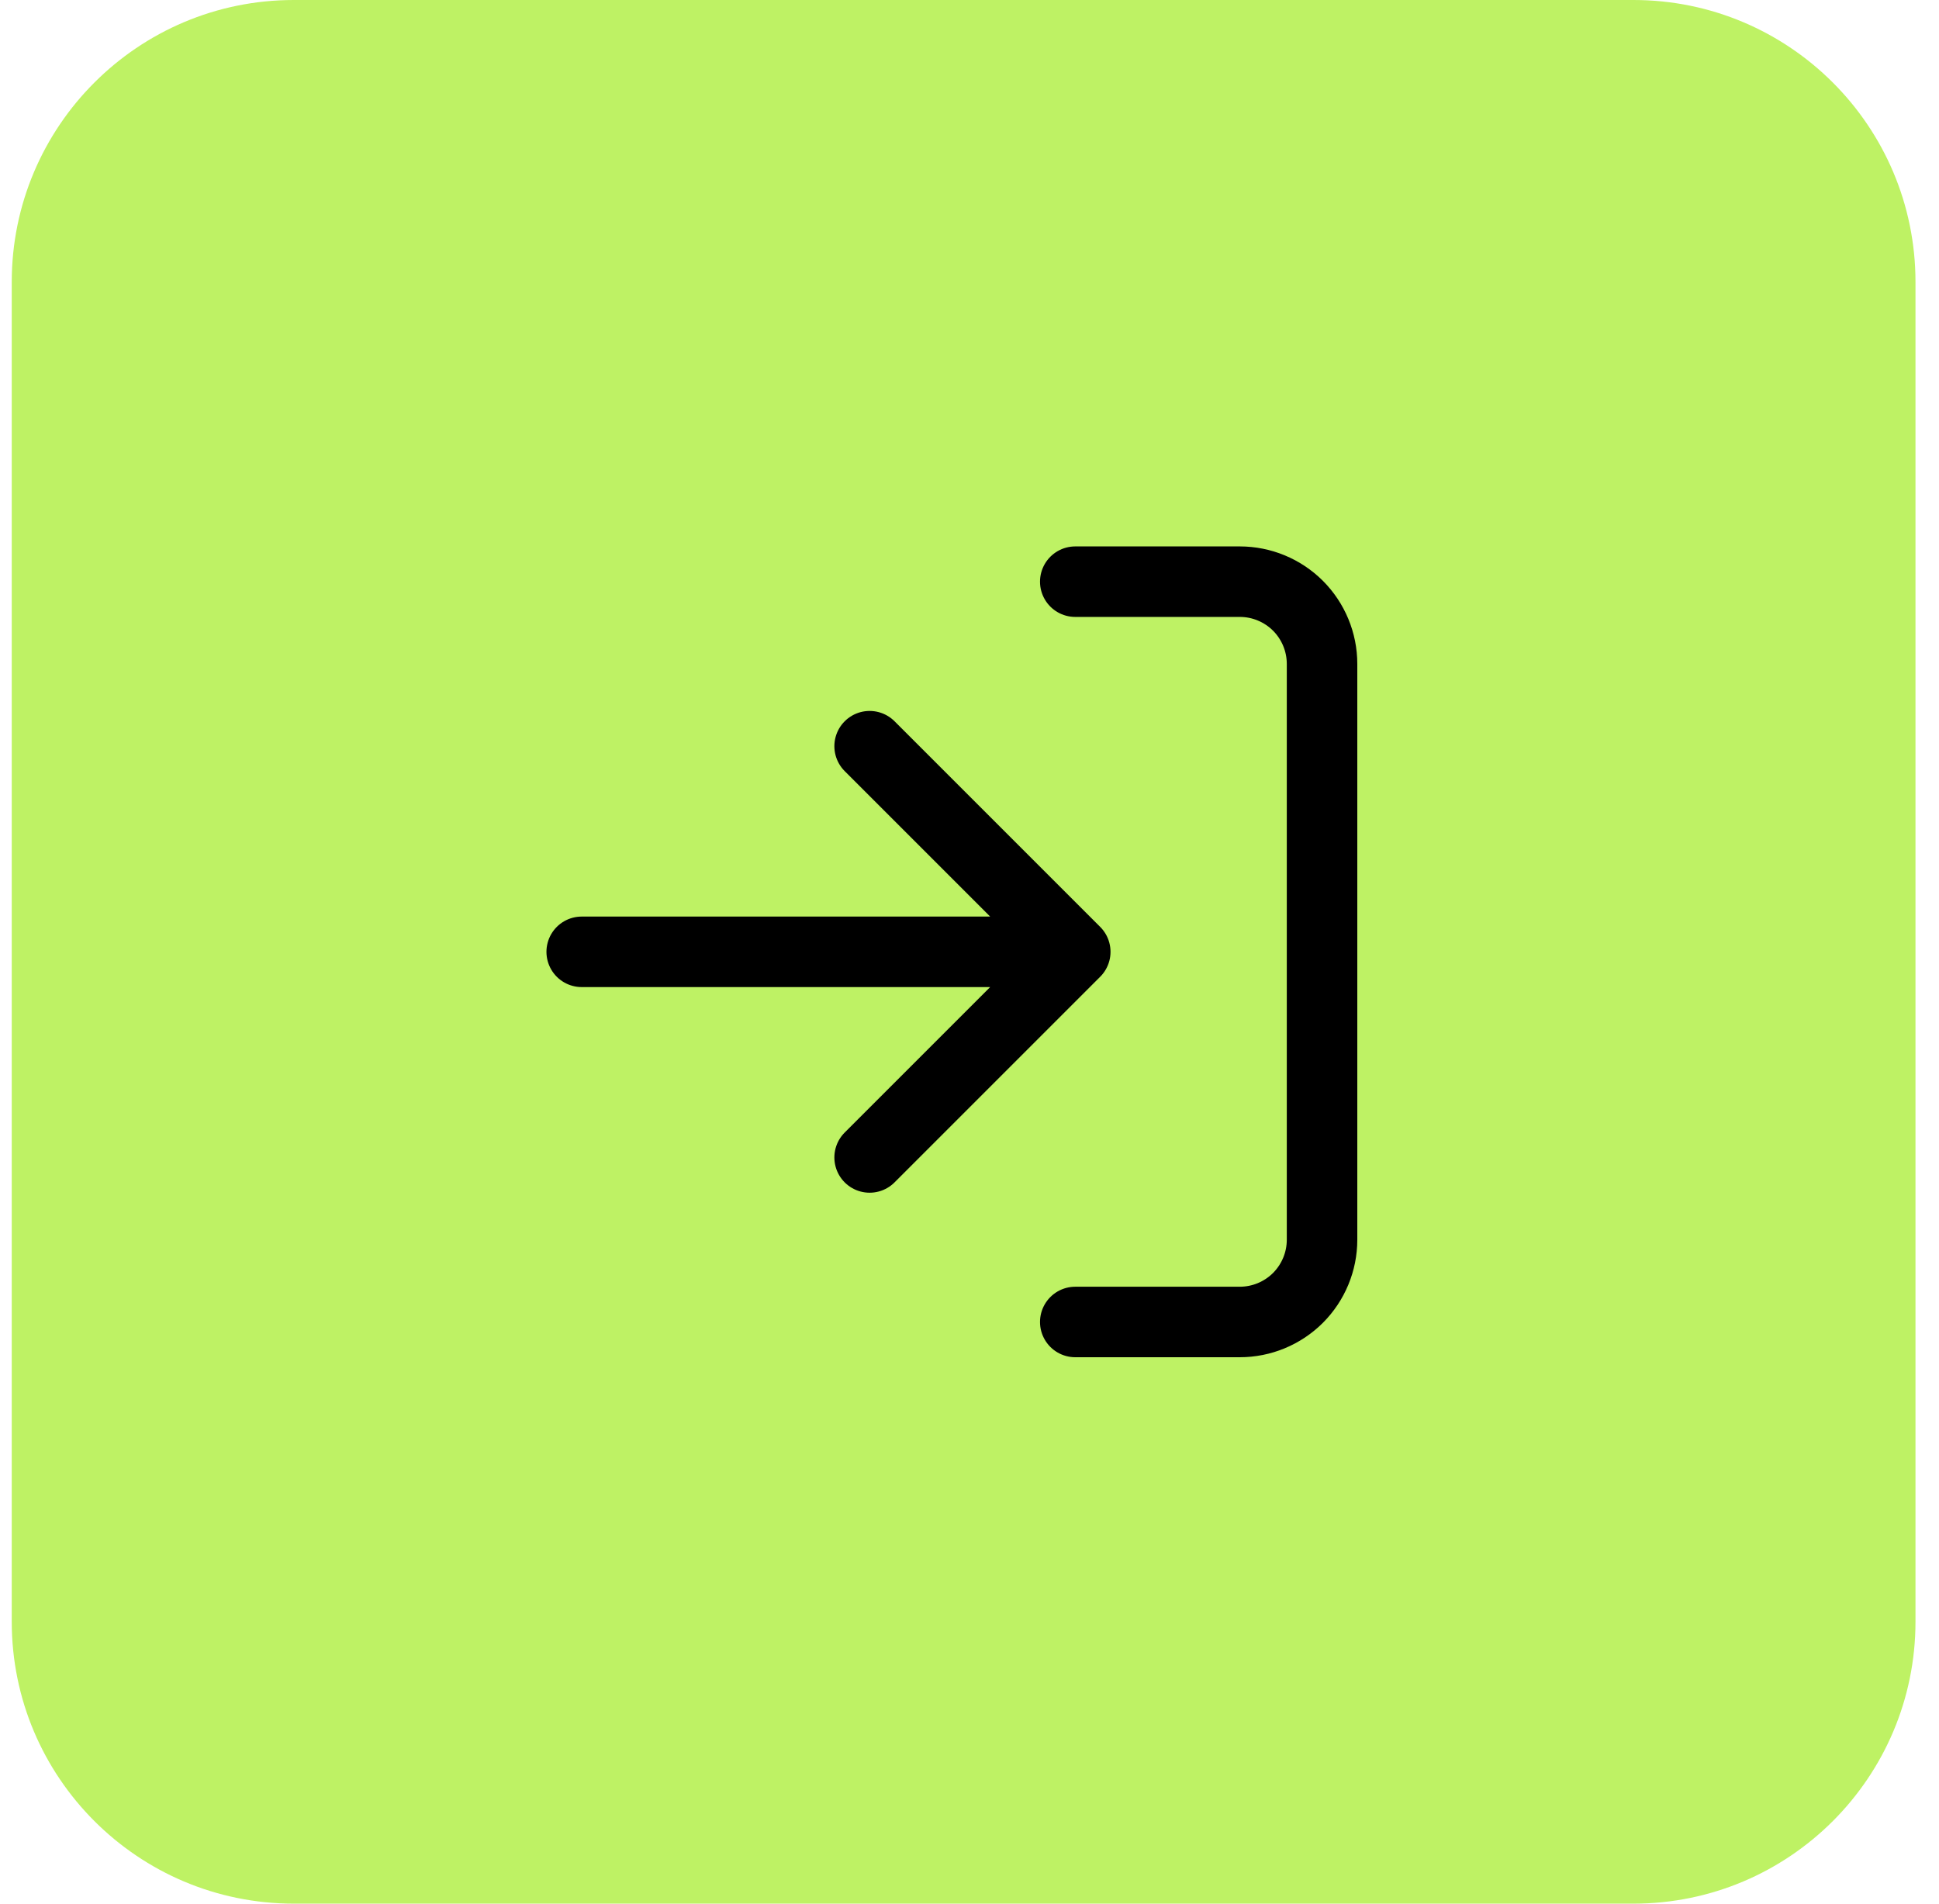 <svg width="55" height="54" viewBox="0 0 55 54" fill="none" xmlns="http://www.w3.org/2000/svg">
<path d="M0.333 8C0.333 3.582 3.915 0 8.333 0H46.333C50.752 0 54.333 3.582 54.333 8V46C54.333 50.418 50.752 54 46.333 54H8.333C3.915 54 0.333 50.418 0.333 46V8Z" fill="#BEF264"/>
<path d="M30.5 16.5H35.167C35.785 16.5 36.379 16.746 36.817 17.183C37.254 17.621 37.5 18.215 37.5 18.833V35.167C37.5 35.785 37.254 36.379 36.817 36.817C36.379 37.254 35.785 37.5 35.167 37.5H30.5M24.667 32.833L30.5 27M30.5 27L24.667 21.167M30.5 27H16.5" stroke="black" stroke-width="2" stroke-linecap="round" stroke-linejoin="round"/>
</svg>
